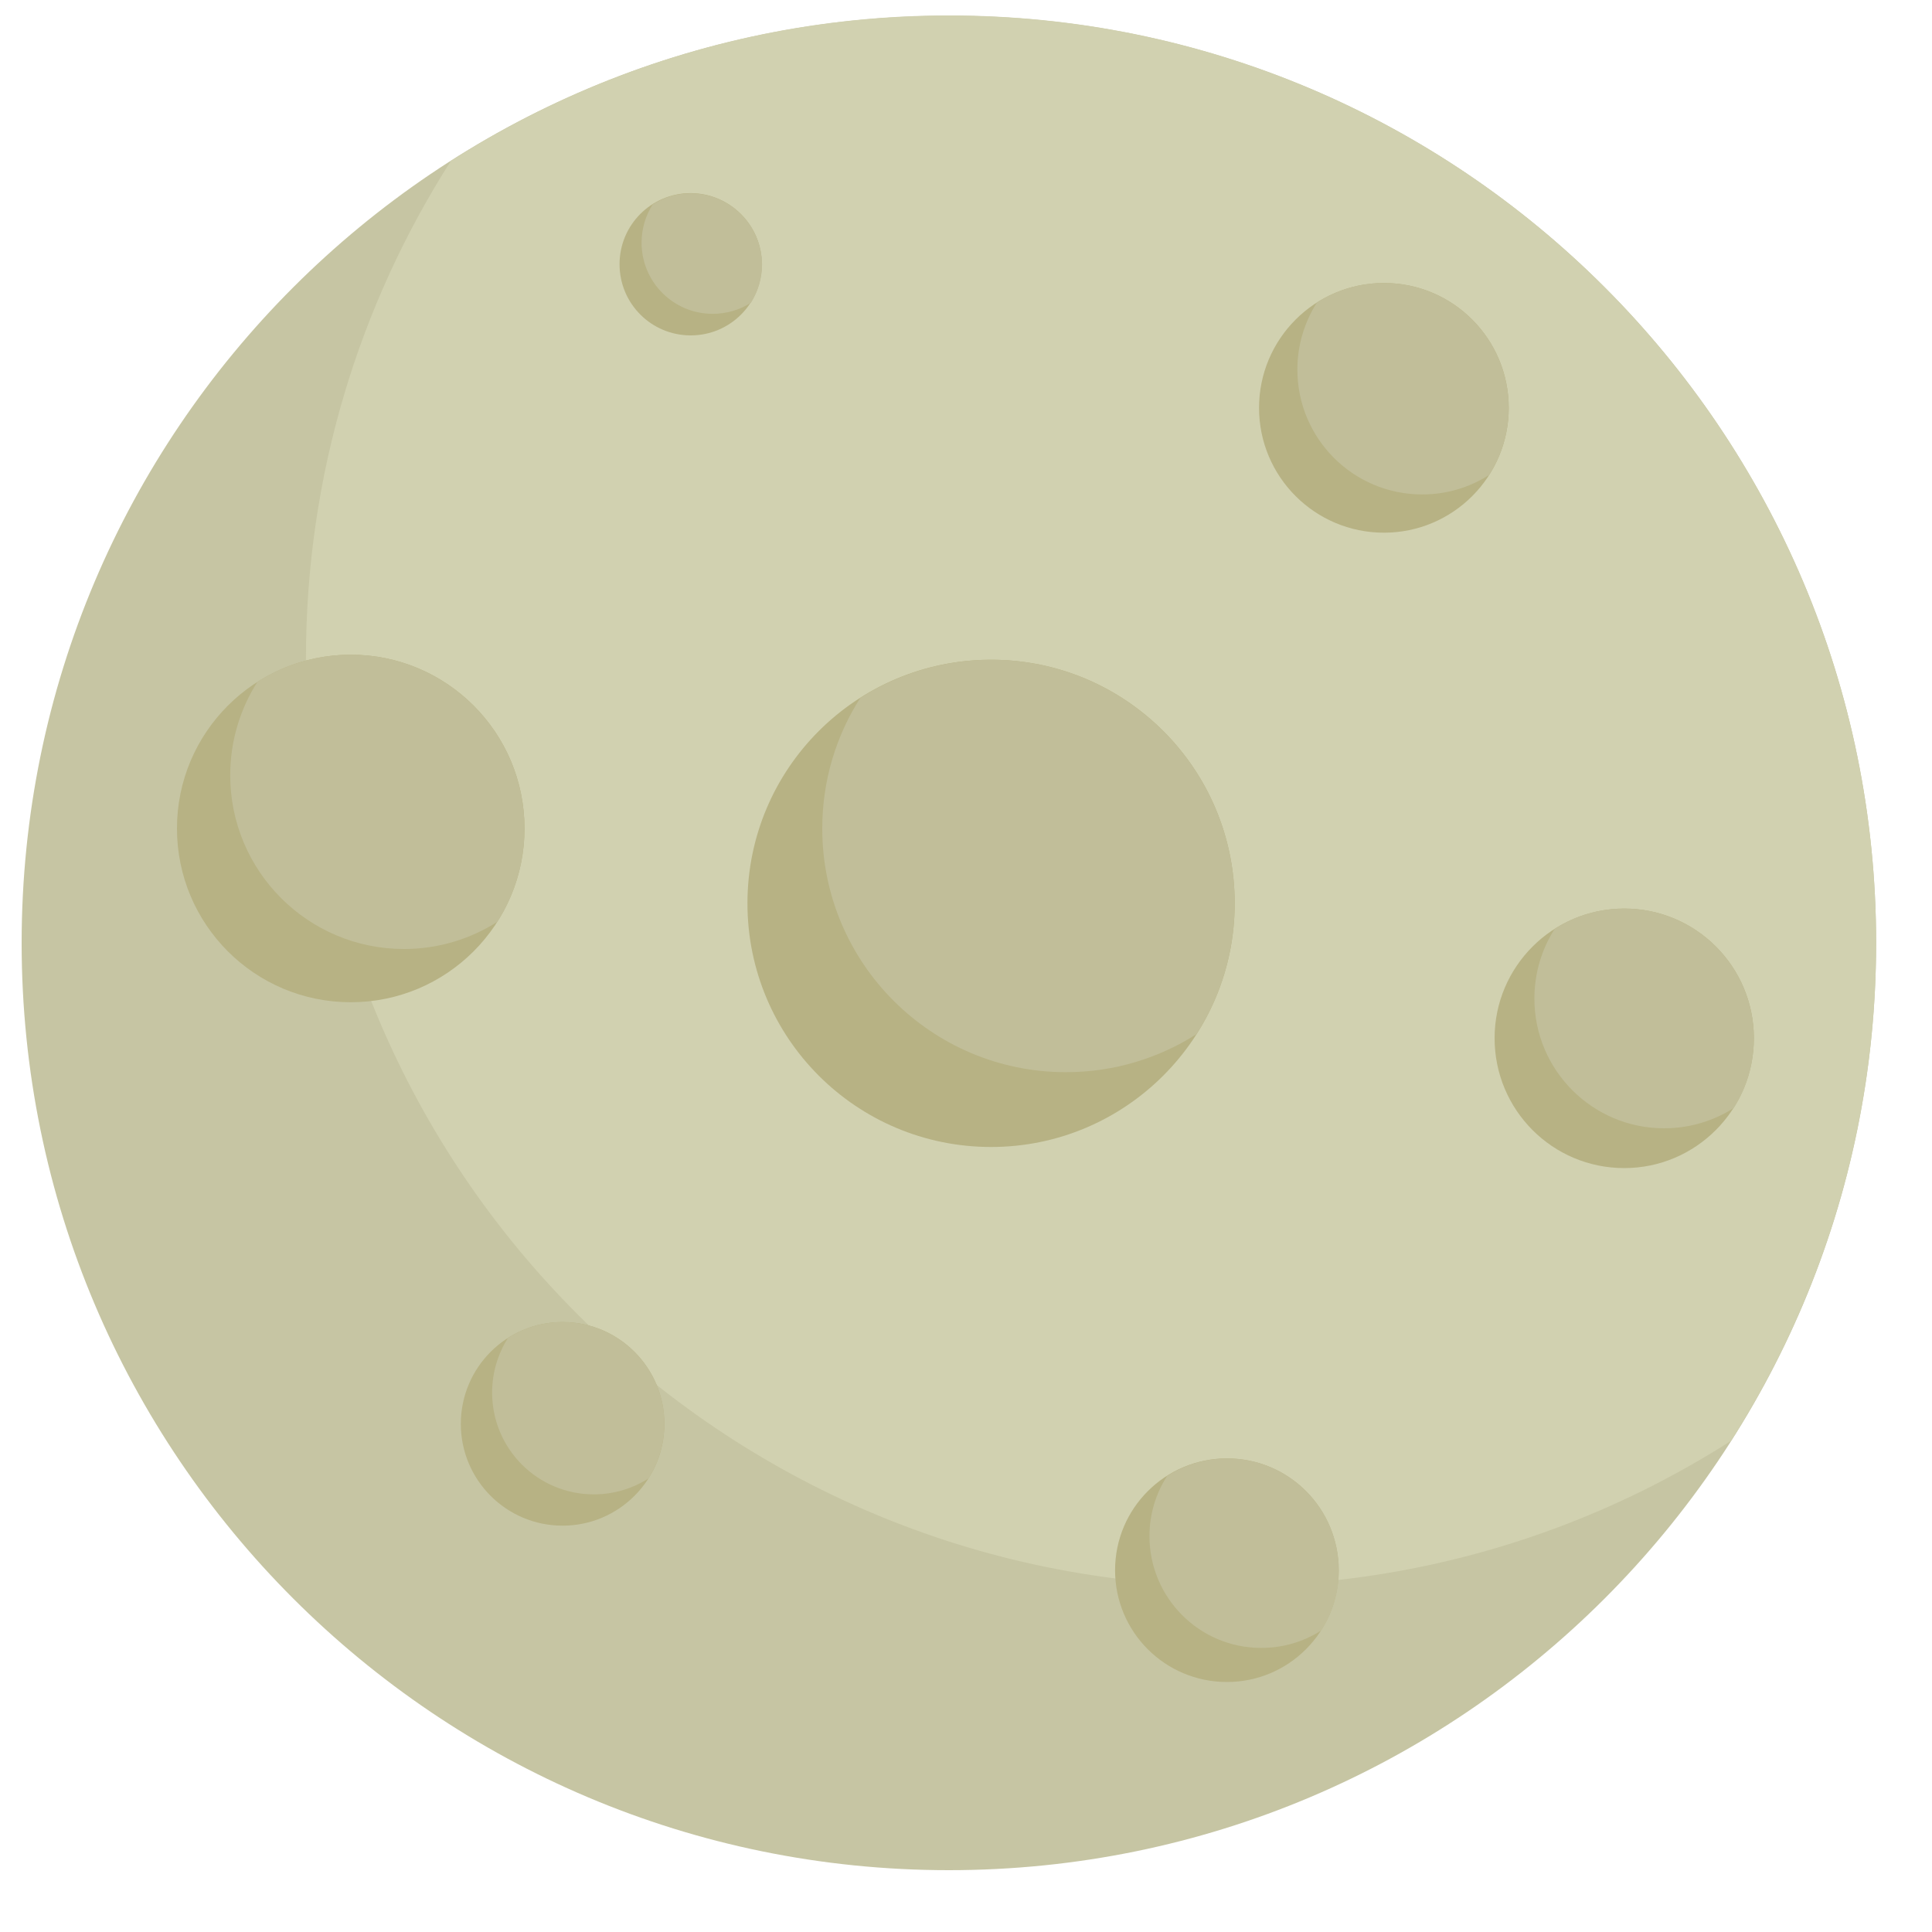 <svg width="25" height="25" viewBox="0 0 25 25" fill="none" xmlns="http://www.w3.org/2000/svg">
<path d="M24.277 12.202C24.277 18.83 18.904 24.2 12.279 24.2C5.653 24.2 0.28 18.827 0.28 12.202C0.28 5.576 5.653 0.203 12.279 0.203C18.904 0.2 24.277 5.573 24.277 12.202Z" fill="#C6C5A3"/>
<path d="M12.279 0.2C9.906 0.2 7.697 0.893 5.836 2.08C4.648 3.941 3.959 6.15 3.959 8.523C3.959 15.151 9.332 20.521 15.957 20.521C18.33 20.521 20.54 19.832 22.4 18.644C23.588 16.781 24.277 14.574 24.277 12.202C24.277 5.573 18.904 0.2 12.279 0.2Z" fill="#D1D1B0"/>
<path d="M6.787 10.72C6.787 11.962 5.78 12.969 4.539 12.969C3.295 12.969 2.29 11.962 2.29 10.72C2.29 9.479 3.297 8.472 4.539 8.472C5.78 8.472 6.787 9.479 6.787 10.72Z" fill="#B7B284"/>
<path d="M4.539 8.472C4.094 8.472 3.68 8.601 3.331 8.823C3.109 9.173 2.979 9.586 2.979 10.031C2.979 11.275 3.987 12.28 5.228 12.28C5.673 12.28 6.087 12.15 6.436 11.928C6.658 11.579 6.787 11.165 6.787 10.72C6.787 9.479 5.78 8.472 4.539 8.472Z" fill="#C1BE99"/>
<path d="M15.977 11.689C15.977 13.429 14.564 14.842 12.825 14.842C11.082 14.842 9.672 13.432 9.672 11.689C9.672 9.947 11.082 8.537 12.825 8.537C14.564 8.537 15.977 9.947 15.977 11.689Z" fill="#B7B284"/>
<path d="M12.825 8.537C12.203 8.537 11.62 8.72 11.133 9.03C10.82 9.519 10.64 10.099 10.64 10.721C10.64 12.463 12.053 13.874 13.793 13.874C14.415 13.874 14.995 13.693 15.484 13.381C15.797 12.891 15.977 12.312 15.977 11.689C15.977 9.947 14.564 8.537 12.825 8.537Z" fill="#C1BE99"/>
<path d="M8.597 18.425C8.597 19.151 8.006 19.742 7.28 19.742C6.551 19.742 5.963 19.151 5.963 18.425C5.963 17.698 6.551 17.107 7.28 17.107C8.006 17.107 8.597 17.698 8.597 18.425Z" fill="#B7B284"/>
<path d="M7.28 17.107C7.018 17.107 6.776 17.183 6.573 17.313C6.444 17.518 6.368 17.76 6.368 18.019C6.368 18.748 6.956 19.337 7.685 19.337C7.944 19.337 8.186 19.261 8.392 19.131C8.521 18.926 8.597 18.684 8.597 18.422C8.597 17.698 8.006 17.107 7.28 17.107Z" fill="#C1BE99"/>
<path d="M19.523 5.278C19.523 6.17 18.8 6.893 17.908 6.893C17.016 6.893 16.292 6.17 16.292 5.278C16.292 4.385 17.016 3.662 17.908 3.662C18.8 3.662 19.523 4.385 19.523 5.278Z" fill="#B7B284"/>
<path d="M17.908 3.662C17.587 3.662 17.291 3.755 17.041 3.915C16.881 4.166 16.788 4.464 16.788 4.782C16.788 5.675 17.511 6.398 18.403 6.398C18.724 6.398 19.02 6.305 19.27 6.145C19.43 5.894 19.523 5.596 19.523 5.278C19.523 4.385 18.8 3.662 17.908 3.662Z" fill="#C1BE99"/>
<path d="M9.858 3.419C9.858 3.929 9.447 4.34 8.938 4.34C8.428 4.34 8.017 3.929 8.017 3.419C8.017 2.91 8.428 2.499 8.938 2.499C9.444 2.502 9.858 2.913 9.858 3.419Z" fill="#B7B284"/>
<path d="M8.938 2.502C8.755 2.502 8.586 2.555 8.445 2.646C8.355 2.789 8.302 2.958 8.302 3.141C8.302 3.647 8.712 4.061 9.222 4.061C9.405 4.061 9.574 4.008 9.717 3.918C9.807 3.774 9.861 3.605 9.861 3.422C9.858 2.913 9.444 2.502 8.938 2.502Z" fill="#C1BE99"/>
<path d="M22.695 13.434C22.695 14.36 21.944 15.115 21.018 15.115C20.089 15.115 19.34 14.363 19.34 13.434C19.34 12.508 20.092 11.757 21.018 11.757C21.944 11.757 22.695 12.508 22.695 13.434Z" fill="#B7B284"/>
<path d="M21.018 11.757C20.686 11.757 20.376 11.852 20.117 12.021C19.951 12.28 19.855 12.59 19.855 12.922C19.855 13.848 20.607 14.6 21.533 14.6C21.865 14.6 22.175 14.504 22.434 14.338C22.602 14.076 22.695 13.769 22.695 13.434C22.695 12.508 21.944 11.757 21.018 11.757Z" fill="#C1BE99"/>
<path d="M17.322 20.319C17.322 21.118 16.675 21.765 15.876 21.765C15.076 21.765 14.429 21.118 14.429 20.319C14.429 19.519 15.076 18.872 15.876 18.872C16.678 18.872 17.322 19.519 17.322 20.319Z" fill="#B7B284"/>
<path d="M15.879 18.872C15.594 18.872 15.327 18.956 15.102 19.1C14.958 19.325 14.874 19.59 14.874 19.877C14.874 20.676 15.521 21.324 16.32 21.324C16.608 21.324 16.872 21.242 17.097 21.098C17.241 20.873 17.325 20.606 17.325 20.322C17.323 19.519 16.678 18.872 15.879 18.872Z" fill="#C1BE99"/>
</svg>
